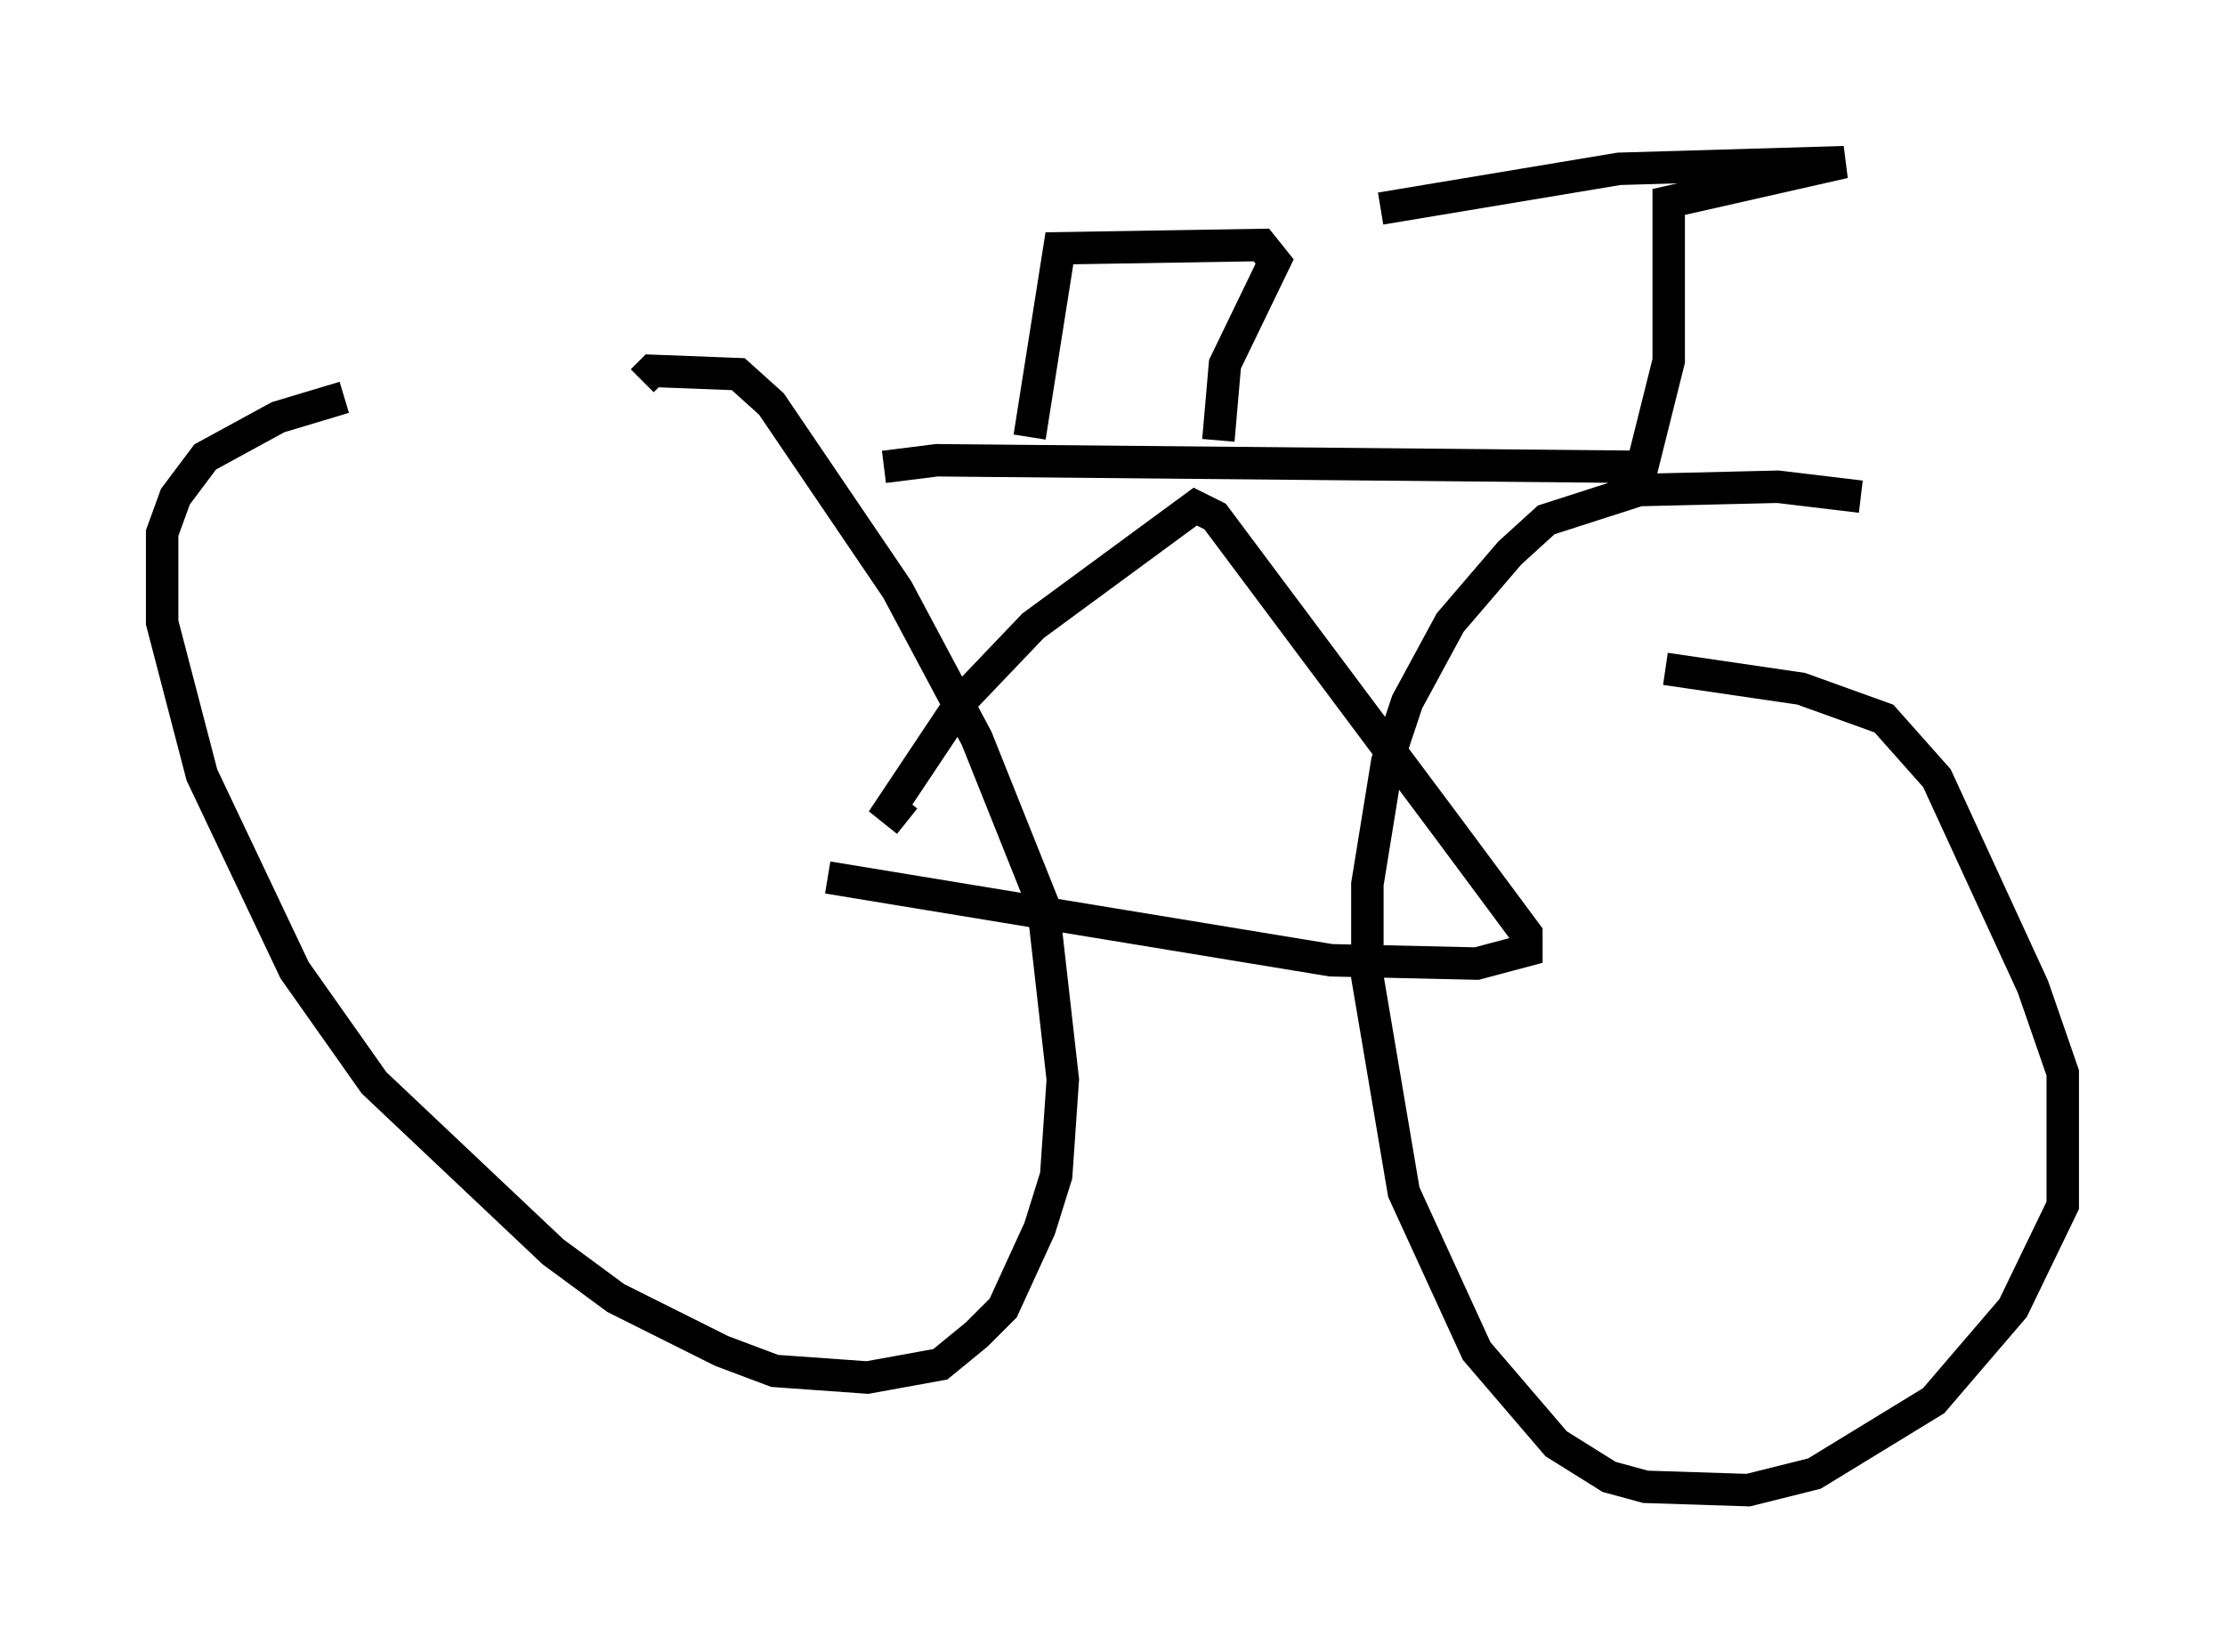 <?xml version="1.0" encoding="utf-8" ?>
<svg baseProfile="full" height="50.936" version="1.1" width="68.596" xmlns="http://www.w3.org/2000/svg" xmlns:ev="http://www.w3.org/2001/xml-events" xmlns:xlink="http://www.w3.org/1999/xlink"><defs /><rect fill="white" height="50.936" width="68.596" x="0" y="0" /><path d="M15.208, 11.738 m-4.594, 0.51 l-2.042, 0.613 -2.246, 1.225 l-0.919, 1.225 -0.408, 1.123 l0.0, 2.756 1.225, 4.696 l2.858, 6.023 2.45, 3.471 l5.513, 5.206 1.94, 1.429 l3.267, 1.633 1.633, 0.613 l2.858, 0.204 2.246, -0.408 l1.123, -0.919 0.817, -0.817 l1.123, -2.45 0.51, -1.633 l0.204, -2.96 -0.613, -5.41 l-2.042, -5.104 -2.45, -4.594 l-3.879, -5.717 -1.021, -0.919 l-2.654, -0.102 -0.306, 0.306 m37.567, 3.573 l-2.552, -0.306 -4.288, 0.102 l-2.858, 0.919 -1.123, 1.021 l-1.838, 2.144 -1.327, 2.45 l-0.613, 1.838 -0.613, 3.777 l0.0, 2.858 1.123, 6.635 l2.246, 4.9 2.45, 2.858 l1.633, 1.021 1.123, 0.306 l3.165, 0.102 2.042, -0.51 l3.675, -2.246 2.45, -2.858 l1.531, -3.165 0.0, -4.083 l-0.919, -2.654 -2.96, -6.431 l-1.633, -1.838 -2.552, -0.919 l-4.185, -0.613 m-25.827, 6.431 l15.517, 2.552 4.492, 0.102 l1.531, -0.408 0.0, -0.51 l-2.348, -3.165 -7.248, -9.698 l-0.613, -0.306 -5.002, 3.675 l-2.144, 2.246 -2.246, 3.369 l0.51, 0.408 m-0.715, -10.923 l1.633, -0.204 21.744, 0.204 l0.817, -3.267 0.0, -4.9 l5.41, -1.225 -6.942, 0.204 l-7.35, 1.225 m-10.821, 7.044 l0.919, -5.819 6.227, -0.102 l0.408, 0.51 -1.531, 3.165 l-0.204, 2.348 " fill="none" stroke="black" stroke-width="1" /></svg>